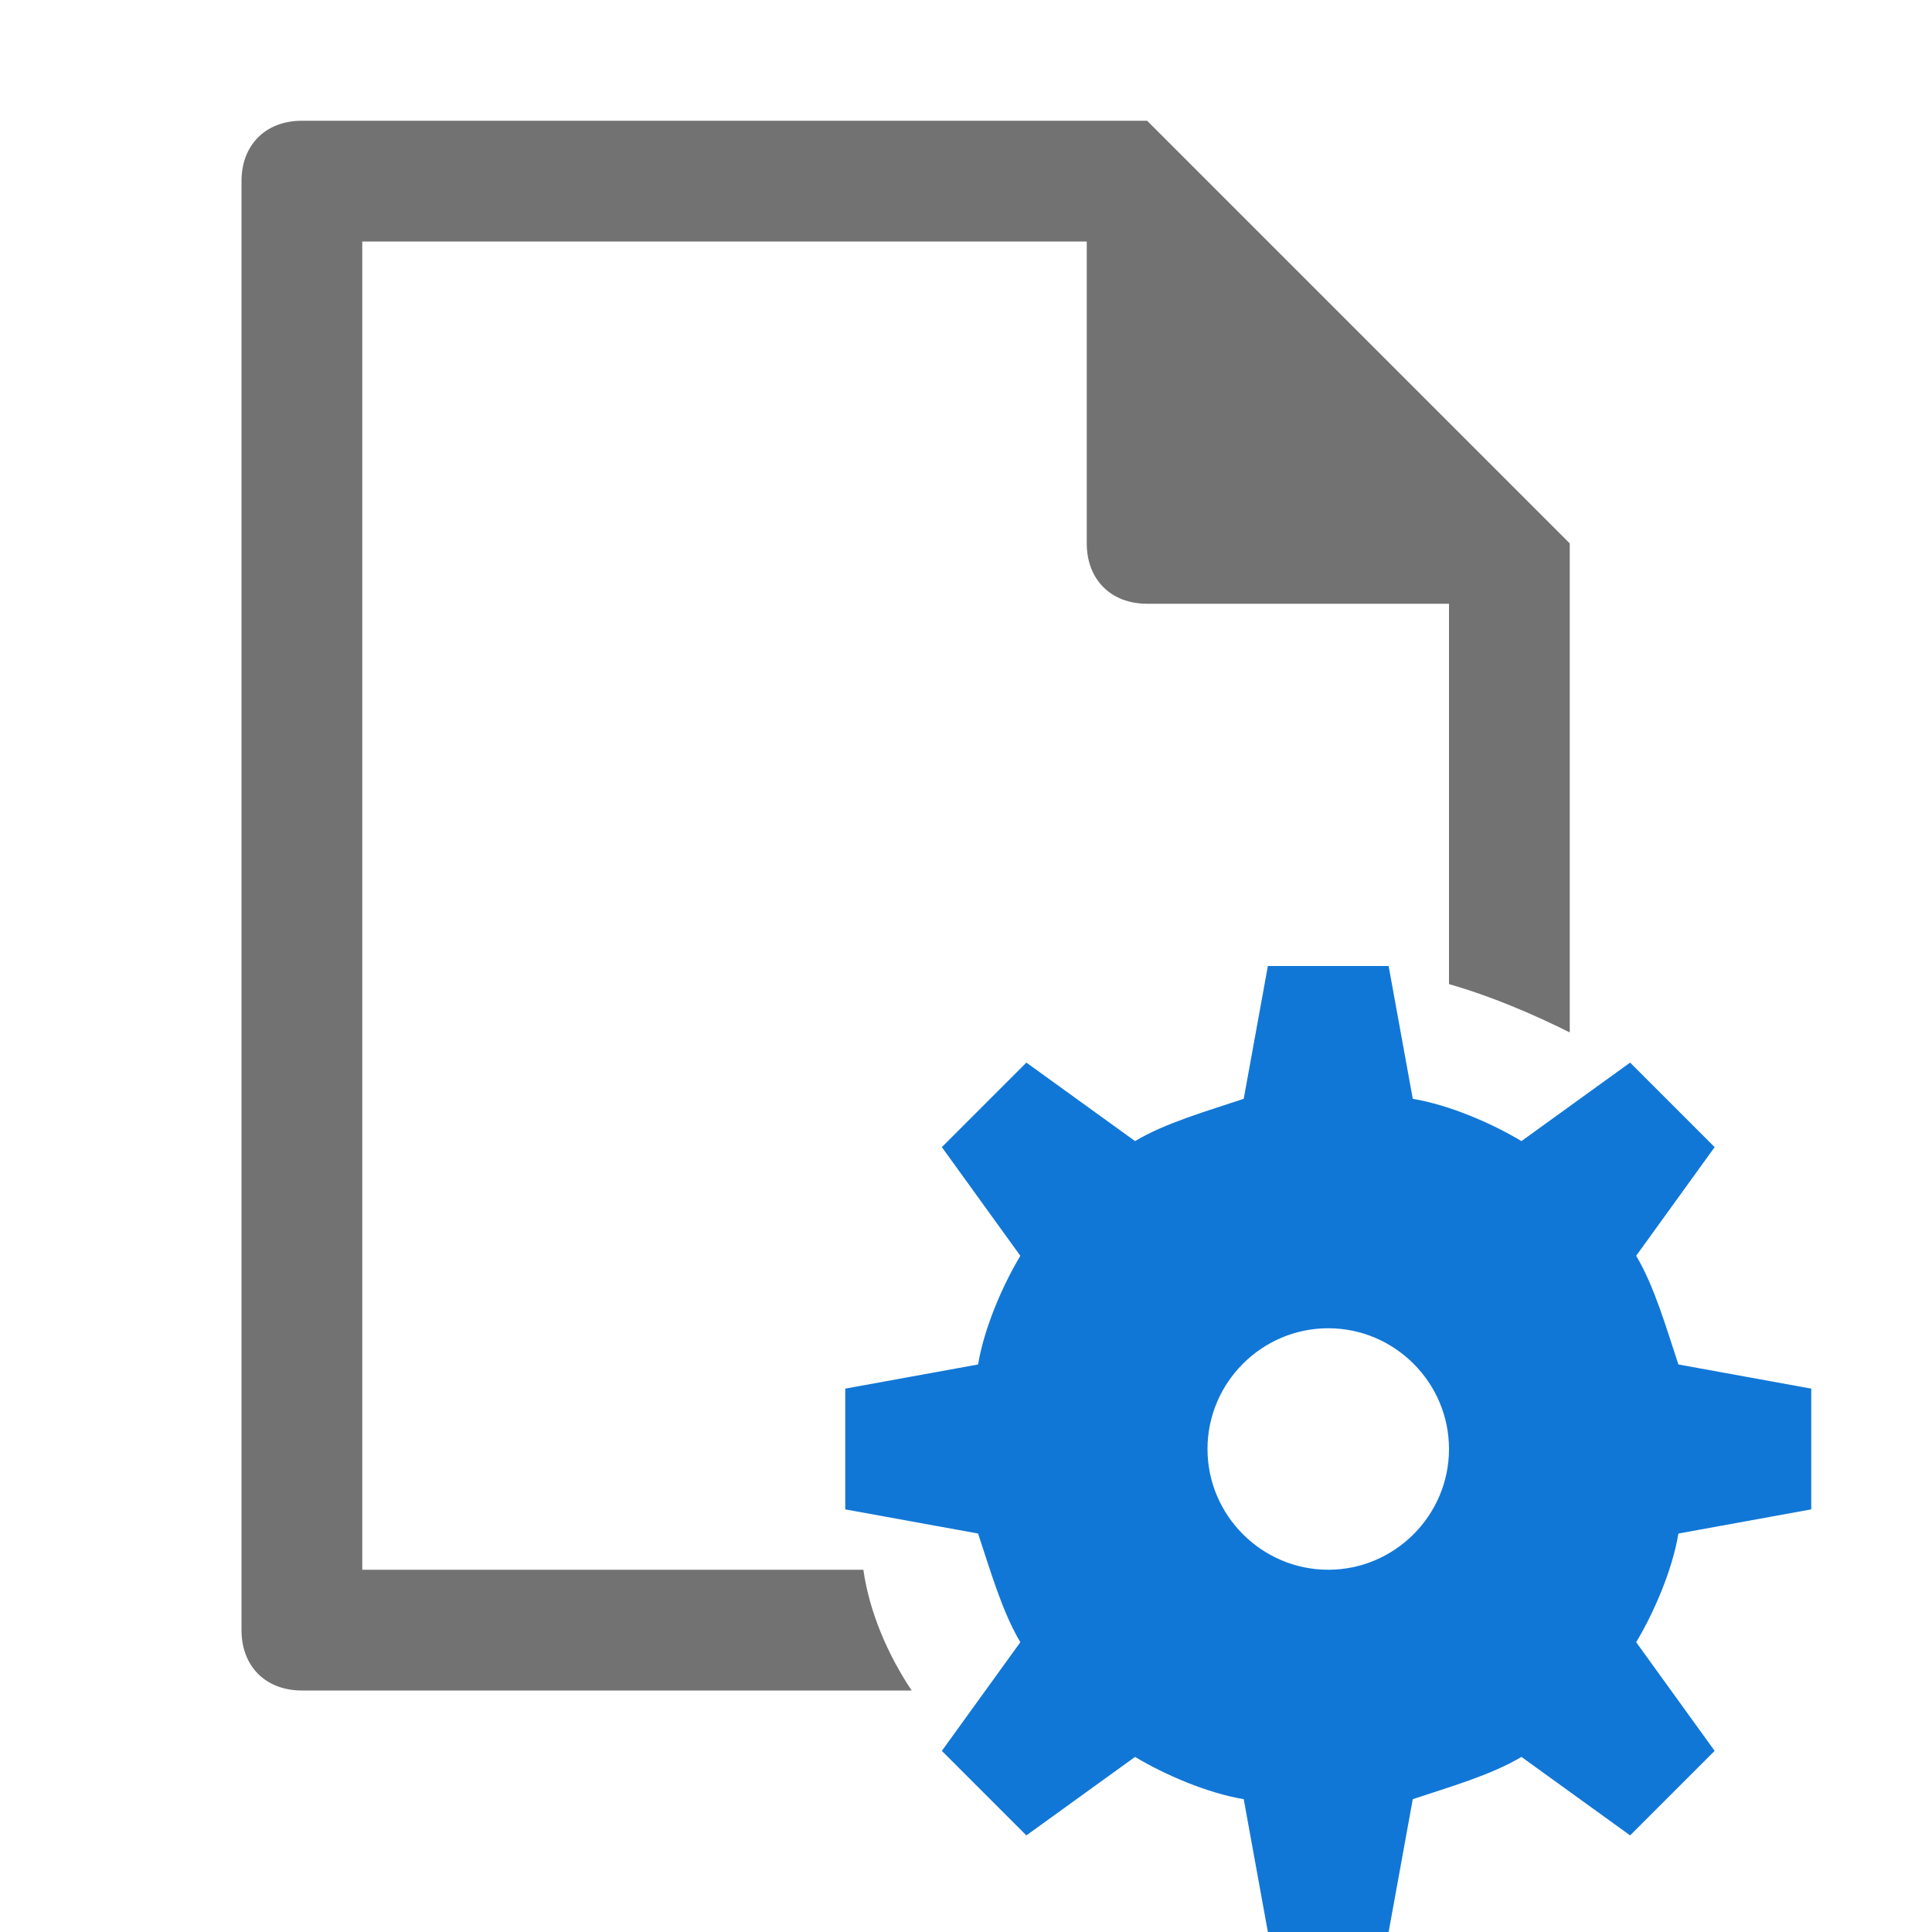 <?xml version="1.0" encoding="utf-8"?>
<!-- Generator: Adobe Illustrator 21.0.2, SVG Export Plug-In . SVG Version: 6.00 Build 0)  -->
<svg version="1.1" id="Document_Properties" xmlns="http://www.w3.org/2000/svg" xmlns:xlink="http://www.w3.org/1999/xlink"
	 x="0px" y="0px" viewBox="0 0 32 32" style="enable-background:new 0 0 32 32;" xml:space="preserve">
<style type="text/css">
	.Black{fill:#727272;}
	.Blue{fill:#1177D7;}
</style>
<path class="Blue" d="M30,25v-2l-2.2-0.4c-0.2-0.6-0.4-1.3-0.7-1.8l1.3-1.8l-1.4-1.4l-1.8,1.3c-0.5-0.3-1.2-0.6-1.8-0.7L23,16h-2
	l-0.4,2.2c-0.6,0.2-1.3,0.4-1.8,0.7l-1.8-1.3l-1.4,1.4l1.3,1.8c-0.3,0.5-0.6,1.2-0.7,1.8L14,23v2l2.2,0.4c0.2,0.6,0.4,1.3,0.7,1.8
	l-1.3,1.8l1.4,1.4l1.8-1.3c0.5,0.3,1.2,0.6,1.8,0.7L21,32h2l0.4-2.2c0.6-0.2,1.3-0.4,1.8-0.7l1.8,1.3l1.4-1.4l-1.3-1.8
	c0.3-0.5,0.6-1.2,0.7-1.8L30,25z M22,26c-1.1,0-2-0.9-2-2s0.9-2,2-2s2,0.9,2,2S23.1,26,22,26z"/>
<path class="Black" d="M14.3,26H6V4h6h6v5c0,0.6,0.4,1,1,1h5v5.9l0,0.4c0.7,0.2,1.4,0.5,2,0.8V9l-7-7H5C4.4,2,4,2.4,4,3v24
	c0,0.6,0.4,1,1,1h10.1C14.7,27.4,14.4,26.7,14.3,26z"/>
</svg>
